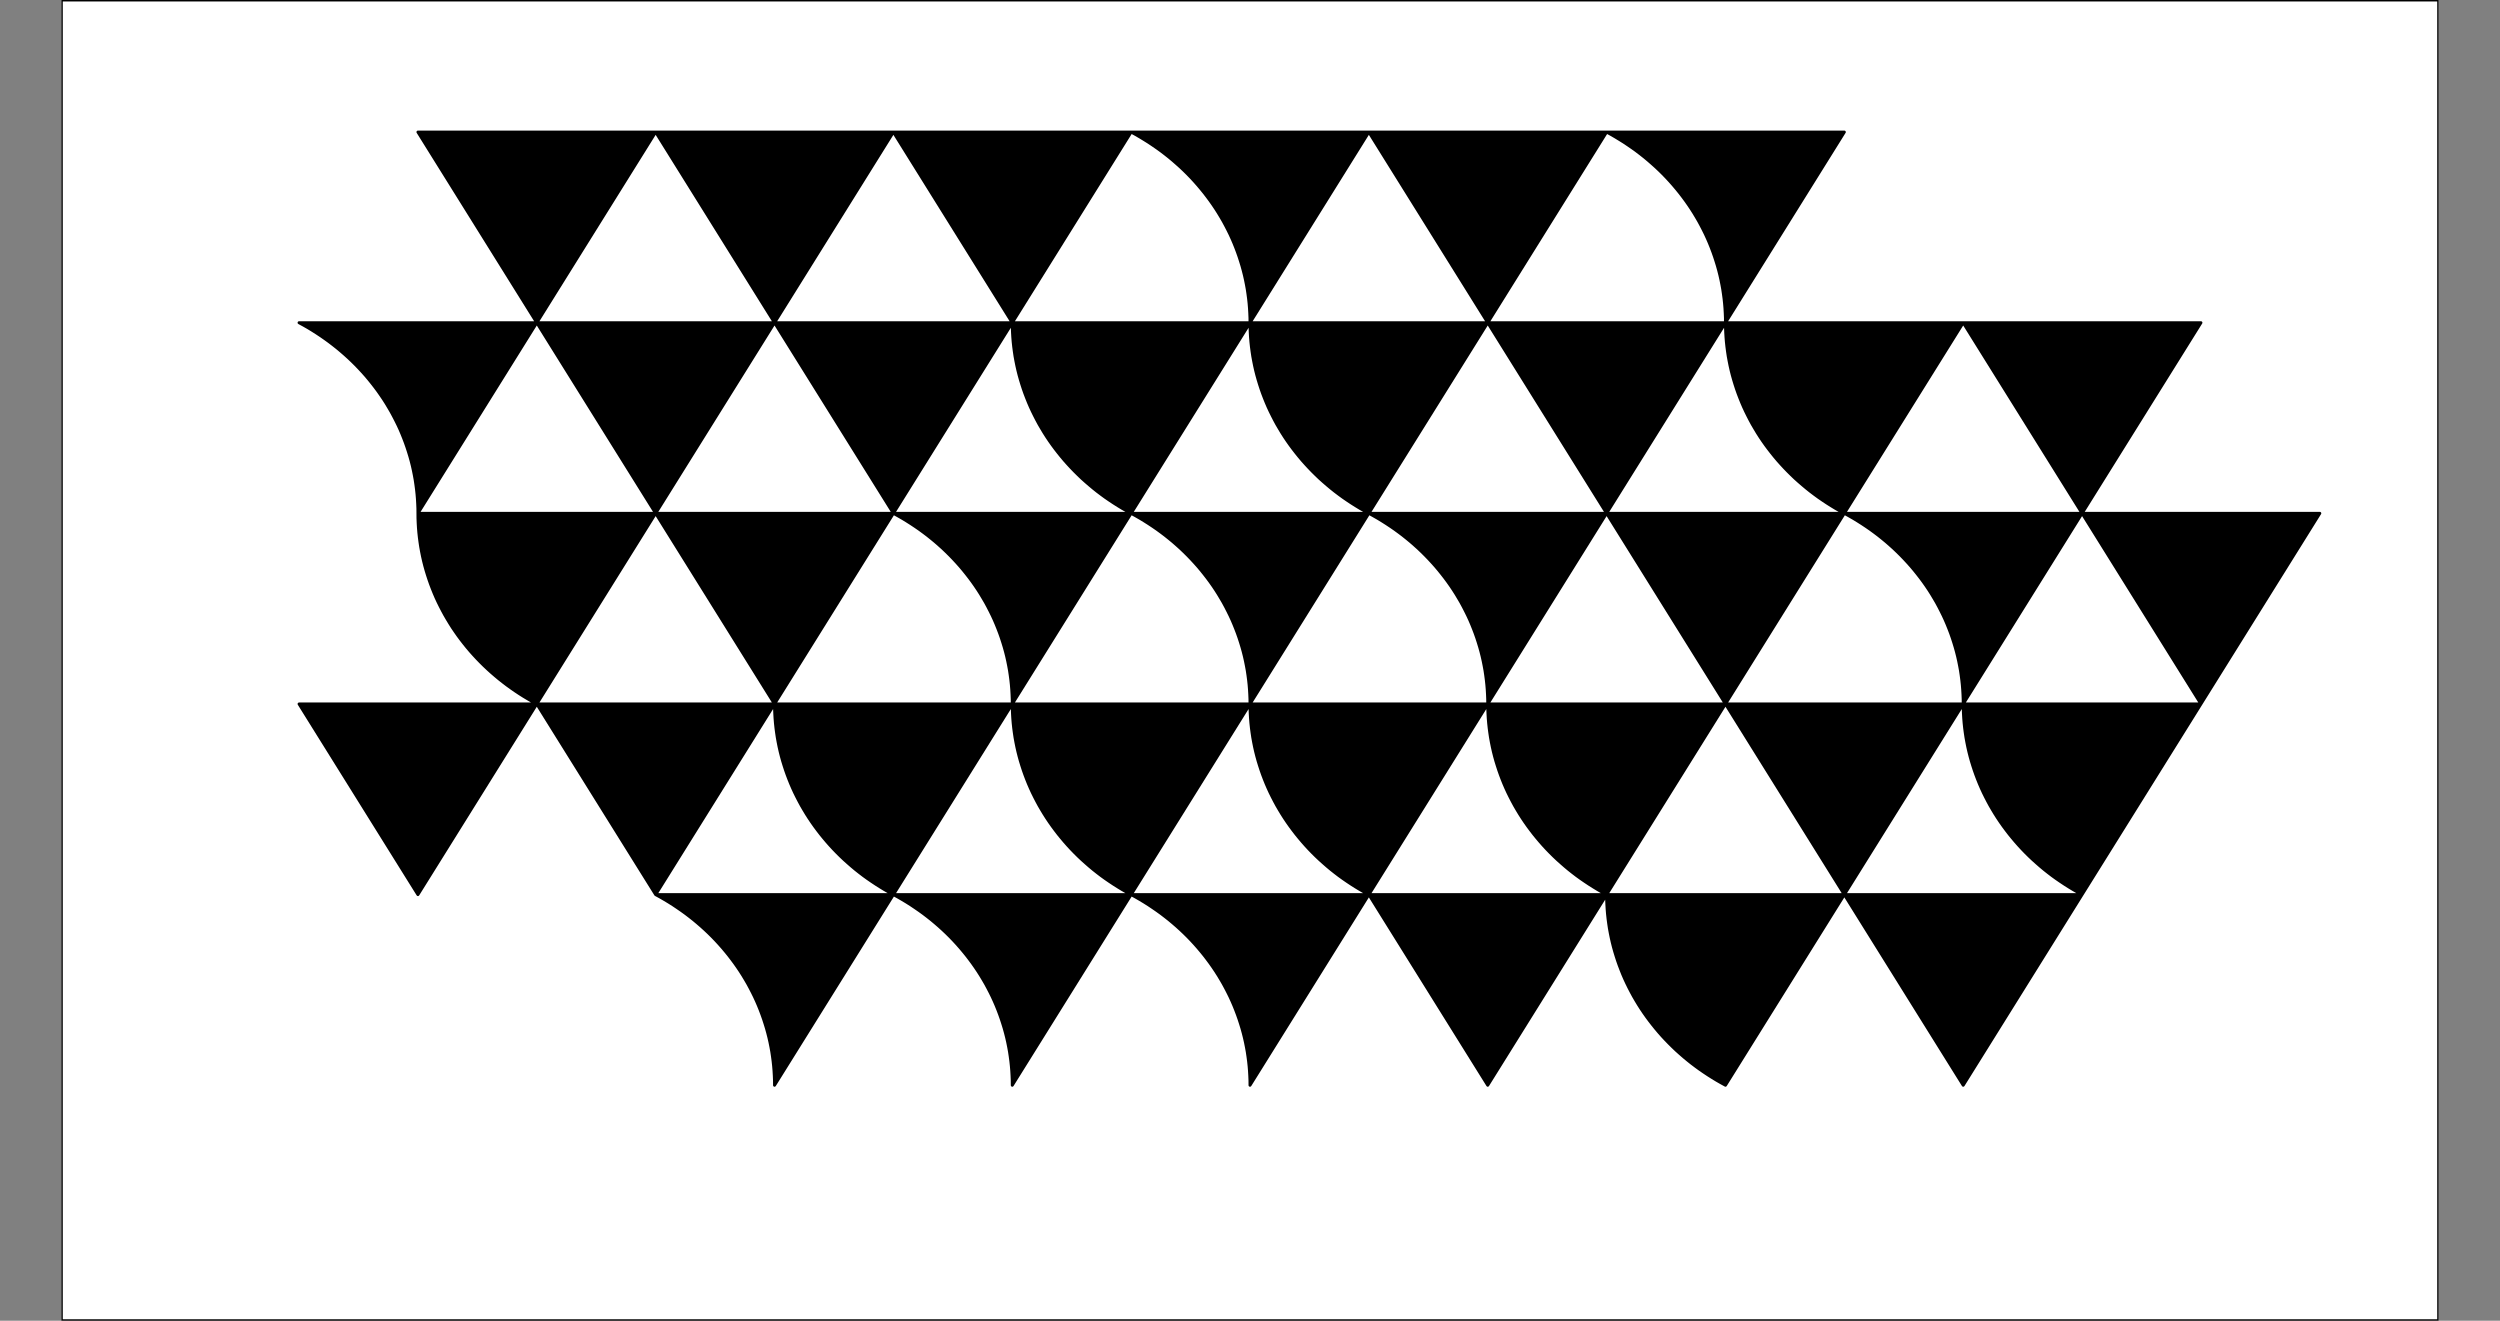 <?xml version="1.0" encoding="UTF-8"?>
<svg xmlns="http://www.w3.org/2000/svg" xmlns:xlink="http://www.w3.org/1999/xlink" width="636px" height="336px" viewBox="0 0 636 336" version="1.1">
  <rect x="0" y="0" width="636" height="336" fill="#808080" stroke="none"/>
  <g transform="translate(0, 336) scale(1, -1)">
    <g id="gridSVG" fill="rgb(255,255,255)" stroke="rgb(0,0,0)" stroke-dasharray="none" stroke-width="0.75" font-size="12" font-family="Helvetica, Arial, FreeSans, Liberation Sans, Nimbus Sans L, sans-serif" opacity="1" stroke-linecap="round" stroke-linejoin="round" stroke-miterlimit="10" stroke-opacity="1" fill-opacity="1" font-weight="normal" font-style="normal">
      <g id="vp1.1">
        <defs>
          <clipPath id="vp1::vp2.1.clipPath">
            <rect x="15.6" y="0" width="604.8" height="336" fill="none" stroke="none"/>
          </clipPath>
        </defs>
        <g id="vp1::vp2.1" clip-path="url(#vp1::vp2.1.clipPath)">
          <g id="GRID.rect.2416.1">
            <rect id="GRID.rect.2416.1.1" x="15.6" y="0" width="604.8" height="336" fill="rgb(255,255,255)" fill-opacity="1"/>
          </g>
          <g id="GRID.pathgrob.2417.1">
            <path id="GRID.pathgrob.2417.1.1" d="M 106.32 302.4 L 166.8 302.4 L 136.56 253.9 Z M 166.8 302.4 L 227.28 302.4 L 197.04 253.9 Z M 227.28 302.4 L 287.76 302.4 L 257.52 253.9 Z M 287.76 302.4 L 348.24 302.4 L 318 253.9 L 318 253.9 L 317.99 255.12 L 317.94 256.35 L 317.87 257.57 L 317.77 258.78 L 317.64 260 L 317.48 261.21 L 317.3 262.42 L 317.08 263.63 L 316.84 264.83 L 316.57 266.02 L 316.27 267.21 L 315.94 268.4 L 315.58 269.57 L 315.2 270.74 L 314.79 271.9 L 314.35 273.06 L 313.89 274.2 L 313.4 275.33 L 312.88 276.46 L 312.33 277.57 L 311.76 278.67 L 311.17 279.76 L 310.54 280.84 L 309.9 281.9 L 309.23 282.95 L 308.53 283.99 L 307.81 285.01 L 307.06 286.02 L 306.29 287.02 L 305.5 287.99 L 304.69 288.95 L 303.85 289.9 L 302.99 290.83 L 302.11 291.74 L 301.21 292.63 L 300.29 293.5 L 299.34 294.35 L 298.38 295.19 L 297.4 296.01 L 296.4 296.8 L 295.38 297.58 L 294.34 298.33 L 293.28 299.06 L 292.21 299.78 L 291.12 300.46 L 290.02 301.13 L 288.9 301.78 L 287.76 302.4 Z M 348.24 302.4 L 408.72 302.4 L 378.48 253.9 Z M 408.72 302.4 L 469.2 302.4 L 438.96 253.9 L 438.96 253.9 L 438.95 255.12 L 438.9 256.35 L 438.83 257.57 L 438.73 258.78 L 438.6 260 L 438.44 261.21 L 438.26 262.42 L 438.04 263.63 L 437.8 264.83 L 437.53 266.02 L 437.23 267.21 L 436.9 268.4 L 436.54 269.57 L 436.16 270.74 L 435.75 271.9 L 435.31 273.06 L 434.85 274.2 L 434.36 275.33 L 433.84 276.46 L 433.29 277.57 L 432.72 278.67 L 432.13 279.76 L 431.5 280.84 L 430.86 281.9 L 430.19 282.95 L 429.49 283.99 L 428.77 285.01 L 428.02 286.02 L 427.25 287.02 L 426.46 287.99 L 425.65 288.95 L 424.81 289.9 L 423.95 290.83 L 423.07 291.74 L 422.17 292.63 L 421.25 293.5 L 420.3 294.35 L 419.34 295.19 L 418.36 296.01 L 417.36 296.8 L 416.34 297.58 L 415.3 298.33 L 414.24 299.06 L 413.17 299.78 L 412.08 300.46 L 410.98 301.13 L 409.86 301.78 L 408.72 302.4 Z M 76.08 253.9 L 136.56 253.9 L 106.32 205.41 L 106.32 205.41 L 106.31 206.63 L 106.26 207.85 L 106.19 209.07 L 106.09 210.29 L 105.96 211.5 L 105.8 212.71 L 105.62 213.92 L 105.4 215.13 L 105.16 216.33 L 104.89 217.53 L 104.59 218.72 L 104.26 219.9 L 103.9 221.08 L 103.52 222.24 L 103.11 223.41 L 102.67 224.56 L 102.21 225.7 L 101.72 226.84 L 101.2 227.96 L 100.65 229.07 L 100.08 230.17 L 99.49 231.26 L 98.86 232.34 L 98.22 233.41 L 97.55 234.46 L 96.85 235.49 L 96.13 236.52 L 95.38 237.53 L 94.61 238.52 L 93.82 239.5 L 93.01 240.46 L 92.17 241.4 L 91.31 242.33 L 90.43 243.24 L 89.53 244.13 L 88.61 245 L 87.66 245.86 L 86.7 246.69 L 85.72 247.51 L 84.72 248.3 L 83.7 249.08 L 82.66 249.83 L 81.6 250.57 L 80.53 251.28 L 79.44 251.97 L 78.34 252.64 L 77.22 253.28 L 76.08 253.9 Z M 136.56 253.9 L 197.04 253.9 L 166.8 205.41 Z M 197.04 253.9 L 257.52 253.9 L 227.28 205.41 Z M 257.52 253.9 L 318 253.9 L 287.76 205.41 L 287.76 205.41 L 286.62 206.03 L 285.5 206.67 L 284.4 207.34 L 283.31 208.03 L 282.24 208.74 L 281.18 209.47 L 280.14 210.23 L 279.12 211 L 278.12 211.8 L 277.14 212.62 L 276.18 213.45 L 275.23 214.3 L 274.31 215.18 L 273.41 216.07 L 272.53 216.98 L 271.67 217.91 L 270.83 218.85 L 270.02 219.81 L 269.23 220.79 L 268.46 221.78 L 267.71 222.79 L 266.99 223.81 L 266.29 224.85 L 265.62 225.9 L 264.98 226.97 L 264.35 228.04 L 263.76 229.13 L 263.19 230.24 L 262.64 231.35 L 262.12 232.47 L 261.63 233.61 L 261.17 234.75 L 260.73 235.9 L 260.32 237.06 L 259.94 238.23 L 259.58 239.41 L 259.25 240.59 L 258.95 241.78 L 258.68 242.98 L 258.44 244.18 L 258.22 245.38 L 258.04 246.59 L 257.88 247.81 L 257.75 249.02 L 257.65 250.24 L 257.58 251.46 L 257.53 252.68 L 257.52 253.9 Z M 318 253.9 L 378.48 253.9 L 348.24 205.41 L 348.24 205.41 L 347.1 206.03 L 345.98 206.67 L 344.88 207.34 L 343.79 208.03 L 342.72 208.74 L 341.66 209.47 L 340.62 210.23 L 339.6 211 L 338.6 211.8 L 337.62 212.62 L 336.66 213.45 L 335.71 214.3 L 334.79 215.18 L 333.89 216.07 L 333.01 216.98 L 332.15 217.91 L 331.31 218.85 L 330.5 219.81 L 329.71 220.79 L 328.94 221.78 L 328.19 222.79 L 327.47 223.81 L 326.77 224.85 L 326.1 225.9 L 325.46 226.97 L 324.83 228.04 L 324.24 229.13 L 323.67 230.24 L 323.12 231.35 L 322.6 232.47 L 322.11 233.61 L 321.65 234.75 L 321.21 235.9 L 320.8 237.06 L 320.42 238.23 L 320.06 239.41 L 319.73 240.59 L 319.43 241.78 L 319.16 242.98 L 318.92 244.18 L 318.7 245.38 L 318.52 246.59 L 318.36 247.81 L 318.23 249.02 L 318.13 250.24 L 318.06 251.46 L 318.01 252.68 L 318 253.9 Z M 378.48 253.9 L 438.96 253.9 L 408.72 205.41 Z M 438.96 253.9 L 499.44 253.9 L 469.2 205.41 L 469.2 205.41 L 468.06 206.03 L 466.94 206.67 L 465.84 207.34 L 464.75 208.03 L 463.68 208.74 L 462.62 209.47 L 461.58 210.23 L 460.56 211 L 459.56 211.8 L 458.58 212.62 L 457.62 213.45 L 456.67 214.3 L 455.75 215.18 L 454.85 216.07 L 453.97 216.98 L 453.11 217.91 L 452.27 218.85 L 451.46 219.81 L 450.67 220.79 L 449.9 221.78 L 449.15 222.79 L 448.43 223.81 L 447.73 224.85 L 447.06 225.9 L 446.42 226.97 L 445.79 228.04 L 445.2 229.13 L 444.63 230.24 L 444.08 231.35 L 443.56 232.47 L 443.07 233.61 L 442.61 234.75 L 442.17 235.9 L 441.76 237.06 L 441.38 238.23 L 441.02 239.41 L 440.69 240.59 L 440.39 241.78 L 440.12 242.98 L 439.88 244.18 L 439.66 245.38 L 439.48 246.59 L 439.32 247.81 L 439.19 249.02 L 439.09 250.24 L 439.02 251.46 L 438.97 252.68 L 438.96 253.9 Z M 499.44 253.9 L 559.92 253.9 L 529.68 205.41 Z M 106.32 205.41 L 166.8 205.41 L 136.56 156.91 L 136.56 156.91 L 135.42 157.53 L 134.3 158.18 L 133.2 158.84 L 132.11 159.53 L 131.04 160.24 L 129.98 160.98 L 128.94 161.73 L 127.92 162.51 L 126.92 163.3 L 125.94 164.12 L 124.98 164.95 L 124.03 165.81 L 123.11 166.68 L 122.21 167.57 L 121.33 168.48 L 120.47 169.41 L 119.63 170.35 L 118.82 171.31 L 118.03 172.29 L 117.26 173.28 L 116.51 174.29 L 115.79 175.32 L 115.09 176.35 L 114.42 177.41 L 113.78 178.47 L 113.15 179.55 L 112.56 180.64 L 111.99 181.74 L 111.44 182.85 L 110.92 183.97 L 110.43 185.11 L 109.97 186.25 L 109.53 187.4 L 109.12 188.57 L 108.74 189.73 L 108.38 190.91 L 108.05 192.09 L 107.75 193.28 L 107.48 194.48 L 107.24 195.68 L 107.02 196.89 L 106.84 198.1 L 106.68 199.31 L 106.55 200.52 L 106.45 201.74 L 106.38 202.96 L 106.33 204.18 L 106.32 205.41 Z M 166.8 205.41 L 227.28 205.41 L 197.04 156.91 Z M 227.28 205.41 L 287.76 205.41 L 257.52 156.91 L 257.52 156.91 L 257.51 158.13 L 257.46 159.35 L 257.39 160.57 L 257.29 161.79 L 257.16 163 L 257 164.22 L 256.82 165.43 L 256.6 166.63 L 256.36 167.83 L 256.09 169.03 L 255.79 170.22 L 255.46 171.4 L 255.1 172.58 L 254.72 173.75 L 254.31 174.91 L 253.87 176.06 L 253.41 177.2 L 252.92 178.34 L 252.4 179.46 L 251.85 180.57 L 251.28 181.68 L 250.69 182.77 L 250.06 183.84 L 249.42 184.91 L 248.75 185.96 L 248.05 187 L 247.33 188.02 L 246.58 189.03 L 245.81 190.02 L 245.02 191 L 244.21 191.96 L 243.37 192.9 L 242.51 193.83 L 241.63 194.74 L 240.73 195.63 L 239.81 196.51 L 238.86 197.36 L 237.9 198.2 L 236.92 199.01 L 235.92 199.81 L 234.9 200.58 L 233.86 201.34 L 232.8 202.07 L 231.73 202.78 L 230.64 203.47 L 229.54 204.14 L 228.42 204.78 L 227.28 205.41 Z M 287.76 205.41 L 348.24 205.41 L 318 156.91 L 318 156.91 L 317.99 158.13 L 317.94 159.35 L 317.87 160.57 L 317.77 161.79 L 317.64 163 L 317.48 164.22 L 317.3 165.43 L 317.08 166.63 L 316.84 167.83 L 316.57 169.03 L 316.27 170.22 L 315.94 171.4 L 315.58 172.58 L 315.2 173.75 L 314.79 174.91 L 314.35 176.06 L 313.89 177.2 L 313.4 178.34 L 312.88 179.46 L 312.33 180.57 L 311.76 181.68 L 311.17 182.77 L 310.54 183.84 L 309.9 184.91 L 309.23 185.96 L 308.53 187 L 307.81 188.02 L 307.06 189.03 L 306.29 190.02 L 305.5 191 L 304.69 191.96 L 303.85 192.9 L 302.99 193.83 L 302.11 194.74 L 301.21 195.63 L 300.29 196.51 L 299.34 197.36 L 298.38 198.2 L 297.4 199.01 L 296.4 199.81 L 295.38 200.58 L 294.34 201.34 L 293.28 202.07 L 292.21 202.78 L 291.12 203.47 L 290.02 204.14 L 288.9 204.78 L 287.76 205.41 Z M 348.24 205.41 L 408.72 205.41 L 378.48 156.91 L 378.48 156.91 L 378.47 158.13 L 378.42 159.35 L 378.35 160.57 L 378.25 161.79 L 378.12 163 L 377.96 164.22 L 377.78 165.43 L 377.56 166.63 L 377.32 167.83 L 377.05 169.03 L 376.75 170.22 L 376.42 171.4 L 376.06 172.58 L 375.68 173.75 L 375.27 174.91 L 374.83 176.06 L 374.37 177.2 L 373.88 178.34 L 373.36 179.46 L 372.81 180.57 L 372.24 181.68 L 371.65 182.77 L 371.02 183.84 L 370.38 184.91 L 369.71 185.96 L 369.01 187 L 368.29 188.02 L 367.54 189.03 L 366.77 190.02 L 365.98 191 L 365.17 191.96 L 364.33 192.9 L 363.47 193.83 L 362.59 194.74 L 361.69 195.63 L 360.77 196.51 L 359.82 197.36 L 358.86 198.2 L 357.88 199.01 L 356.88 199.81 L 355.86 200.58 L 354.82 201.34 L 353.76 202.07 L 352.69 202.78 L 351.6 203.47 L 350.5 204.14 L 349.38 204.78 L 348.24 205.41 Z M 408.72 205.41 L 469.2 205.41 L 438.96 156.91 Z M 469.2 205.41 L 529.68 205.41 L 499.44 156.91 L 499.44 156.91 L 499.43 158.13 L 499.38 159.35 L 499.31 160.57 L 499.21 161.79 L 499.08 163 L 498.92 164.22 L 498.74 165.43 L 498.52 166.63 L 498.28 167.83 L 498.01 169.03 L 497.71 170.22 L 497.38 171.4 L 497.02 172.58 L 496.64 173.75 L 496.23 174.91 L 495.79 176.06 L 495.33 177.2 L 494.84 178.34 L 494.32 179.46 L 493.77 180.57 L 493.2 181.68 L 492.61 182.77 L 491.98 183.84 L 491.34 184.91 L 490.67 185.96 L 489.97 187 L 489.25 188.02 L 488.5 189.03 L 487.73 190.02 L 486.94 191 L 486.13 191.96 L 485.29 192.9 L 484.43 193.83 L 483.55 194.74 L 482.65 195.63 L 481.73 196.51 L 480.78 197.36 L 479.82 198.2 L 478.84 199.01 L 477.84 199.81 L 476.82 200.58 L 475.78 201.34 L 474.72 202.07 L 473.65 202.78 L 472.56 203.47 L 471.46 204.14 L 470.34 204.78 L 469.2 205.41 Z M 529.68 205.41 L 590.16 205.41 L 559.92 156.91 Z M 76.08 156.91 L 136.56 156.91 L 106.32 108.41 Z M 136.56 156.91 L 197.04 156.91 L 166.8 108.41 Z M 197.04 156.91 L 257.52 156.91 L 227.28 108.41 L 227.28 108.41 L 226.14 109.03 L 225.02 109.68 L 223.92 110.35 L 222.83 111.04 L 221.76 111.75 L 220.7 112.48 L 219.66 113.23 L 218.64 114.01 L 217.64 114.8 L 216.66 115.62 L 215.7 116.46 L 214.75 117.31 L 213.83 118.18 L 212.93 119.07 L 212.05 119.98 L 211.19 120.91 L 210.35 121.86 L 209.54 122.82 L 208.75 123.79 L 207.98 124.79 L 207.23 125.8 L 206.51 126.82 L 205.81 127.86 L 205.14 128.91 L 204.5 129.97 L 203.87 131.05 L 203.28 132.14 L 202.71 133.24 L 202.16 134.35 L 201.64 135.48 L 201.15 136.61 L 200.69 137.75 L 200.25 138.91 L 199.84 140.07 L 199.46 141.24 L 199.1 142.41 L 198.77 143.6 L 198.47 144.79 L 198.2 145.98 L 197.96 147.18 L 197.74 148.39 L 197.56 149.6 L 197.4 150.81 L 197.27 152.03 L 197.17 153.25 L 197.1 154.47 L 197.05 155.69 L 197.04 156.91 Z M 257.52 156.91 L 318 156.91 L 287.76 108.41 L 287.76 108.41 L 286.62 109.03 L 285.5 109.68 L 284.4 110.35 L 283.31 111.04 L 282.24 111.75 L 281.18 112.48 L 280.14 113.23 L 279.12 114.01 L 278.12 114.8 L 277.14 115.62 L 276.18 116.46 L 275.23 117.31 L 274.31 118.18 L 273.41 119.07 L 272.53 119.98 L 271.67 120.91 L 270.83 121.86 L 270.02 122.82 L 269.23 123.79 L 268.46 124.79 L 267.71 125.8 L 266.99 126.82 L 266.29 127.86 L 265.62 128.91 L 264.98 129.97 L 264.35 131.05 L 263.76 132.14 L 263.19 133.24 L 262.64 134.35 L 262.12 135.48 L 261.63 136.61 L 261.17 137.75 L 260.73 138.91 L 260.32 140.07 L 259.94 141.24 L 259.58 142.41 L 259.25 143.6 L 258.95 144.79 L 258.68 145.98 L 258.44 147.18 L 258.22 148.39 L 258.04 149.6 L 257.88 150.81 L 257.75 152.03 L 257.65 153.25 L 257.58 154.47 L 257.53 155.69 L 257.52 156.91 Z M 318 156.91 L 378.48 156.91 L 348.24 108.41 L 348.24 108.41 L 347.1 109.03 L 345.98 109.68 L 344.88 110.35 L 343.79 111.04 L 342.72 111.75 L 341.66 112.48 L 340.62 113.23 L 339.6 114.01 L 338.6 114.8 L 337.62 115.62 L 336.66 116.46 L 335.71 117.31 L 334.79 118.18 L 333.89 119.07 L 333.01 119.98 L 332.15 120.91 L 331.31 121.86 L 330.5 122.82 L 329.71 123.79 L 328.94 124.79 L 328.19 125.8 L 327.47 126.82 L 326.77 127.86 L 326.1 128.91 L 325.46 129.97 L 324.83 131.05 L 324.24 132.14 L 323.67 133.24 L 323.12 134.35 L 322.6 135.48 L 322.11 136.61 L 321.65 137.75 L 321.21 138.91 L 320.8 140.07 L 320.42 141.24 L 320.06 142.41 L 319.73 143.6 L 319.43 144.79 L 319.16 145.98 L 318.92 147.18 L 318.7 148.39 L 318.52 149.6 L 318.36 150.81 L 318.23 152.03 L 318.13 153.25 L 318.06 154.47 L 318.01 155.69 L 318 156.91 Z M 378.48 156.91 L 438.96 156.91 L 408.72 108.41 L 408.72 108.41 L 407.58 109.03 L 406.46 109.68 L 405.36 110.35 L 404.27 111.04 L 403.2 111.75 L 402.14 112.48 L 401.1 113.23 L 400.08 114.01 L 399.08 114.8 L 398.1 115.62 L 397.14 116.46 L 396.19 117.31 L 395.27 118.18 L 394.37 119.07 L 393.49 119.98 L 392.63 120.91 L 391.79 121.86 L 390.98 122.82 L 390.19 123.79 L 389.42 124.79 L 388.67 125.8 L 387.95 126.82 L 387.25 127.86 L 386.58 128.91 L 385.94 129.97 L 385.31 131.05 L 384.72 132.14 L 384.15 133.24 L 383.6 134.35 L 383.08 135.48 L 382.59 136.61 L 382.13 137.75 L 381.69 138.91 L 381.28 140.07 L 380.9 141.24 L 380.54 142.41 L 380.21 143.6 L 379.91 144.79 L 379.64 145.98 L 379.4 147.18 L 379.18 148.39 L 379 149.6 L 378.84 150.81 L 378.71 152.03 L 378.61 153.25 L 378.54 154.47 L 378.49 155.69 L 378.48 156.91 Z M 438.96 156.91 L 499.44 156.91 L 469.2 108.41 Z M 499.44 156.91 L 559.92 156.91 L 529.68 108.41 L 529.68 108.41 L 528.54 109.03 L 527.42 109.68 L 526.32 110.35 L 525.23 111.04 L 524.16 111.75 L 523.1 112.48 L 522.06 113.23 L 521.04 114.01 L 520.04 114.8 L 519.06 115.62 L 518.1 116.46 L 517.15 117.31 L 516.23 118.18 L 515.33 119.07 L 514.45 119.98 L 513.59 120.91 L 512.75 121.86 L 511.94 122.82 L 511.15 123.79 L 510.38 124.79 L 509.63 125.8 L 508.91 126.82 L 508.21 127.86 L 507.54 128.91 L 506.9 129.97 L 506.27 131.05 L 505.68 132.14 L 505.11 133.24 L 504.56 134.35 L 504.04 135.48 L 503.55 136.61 L 503.09 137.75 L 502.65 138.91 L 502.24 140.07 L 501.86 141.24 L 501.5 142.41 L 501.17 143.6 L 500.87 144.79 L 500.6 145.98 L 500.36 147.18 L 500.14 148.39 L 499.96 149.6 L 499.8 150.81 L 499.67 152.03 L 499.57 153.25 L 499.5 154.47 L 499.45 155.69 L 499.44 156.91 Z M 166.8 108.41 L 227.28 108.41 L 197.04 59.91 L 197.04 59.91 L 197.03 61.13 L 196.98 62.36 L 196.91 63.58 L 196.81 64.79 L 196.68 66.01 L 196.52 67.22 L 196.34 68.43 L 196.12 69.64 L 195.88 70.84 L 195.61 72.03 L 195.31 73.22 L 194.98 74.41 L 194.62 75.58 L 194.24 76.75 L 193.83 77.91 L 193.39 79.07 L 192.93 80.21 L 192.44 81.34 L 191.92 82.47 L 191.37 83.58 L 190.8 84.68 L 190.21 85.77 L 189.58 86.85 L 188.94 87.91 L 188.27 88.96 L 187.57 90 L 186.85 91.02 L 186.1 92.03 L 185.33 93.03 L 184.54 94 L 183.73 94.96 L 182.89 95.91 L 182.03 96.84 L 181.15 97.75 L 180.25 98.64 L 179.33 99.51 L 178.38 100.37 L 177.42 101.2 L 176.44 102.02 L 175.44 102.81 L 174.42 103.59 L 173.38 104.34 L 172.32 105.07 L 171.25 105.79 L 170.16 106.48 L 169.06 107.14 L 167.94 107.79 L 166.8 108.41 Z M 227.28 108.41 L 287.76 108.41 L 257.52 59.91 L 257.52 59.91 L 257.51 61.13 L 257.46 62.36 L 257.39 63.58 L 257.29 64.79 L 257.16 66.01 L 257 67.22 L 256.82 68.43 L 256.6 69.64 L 256.36 70.84 L 256.09 72.03 L 255.79 73.22 L 255.46 74.41 L 255.1 75.58 L 254.72 76.75 L 254.31 77.91 L 253.87 79.07 L 253.41 80.21 L 252.92 81.34 L 252.4 82.47 L 251.85 83.58 L 251.28 84.68 L 250.69 85.77 L 250.06 86.85 L 249.42 87.91 L 248.75 88.96 L 248.05 90 L 247.33 91.02 L 246.58 92.03 L 245.81 93.03 L 245.02 94 L 244.21 94.96 L 243.37 95.91 L 242.51 96.84 L 241.63 97.75 L 240.73 98.64 L 239.81 99.51 L 238.86 100.37 L 237.9 101.2 L 236.92 102.02 L 235.92 102.81 L 234.9 103.59 L 233.86 104.34 L 232.8 105.07 L 231.73 105.79 L 230.64 106.48 L 229.54 107.14 L 228.42 107.79 L 227.28 108.41 Z M 287.76 108.41 L 348.24 108.41 L 318 59.91 L 318 59.91 L 317.99 61.13 L 317.94 62.36 L 317.87 63.58 L 317.77 64.79 L 317.64 66.01 L 317.48 67.22 L 317.3 68.43 L 317.08 69.64 L 316.84 70.84 L 316.57 72.03 L 316.27 73.22 L 315.94 74.41 L 315.58 75.58 L 315.2 76.75 L 314.79 77.91 L 314.35 79.07 L 313.89 80.21 L 313.4 81.34 L 312.88 82.47 L 312.33 83.58 L 311.76 84.68 L 311.17 85.77 L 310.54 86.85 L 309.9 87.91 L 309.23 88.96 L 308.53 90 L 307.81 91.02 L 307.06 92.03 L 306.29 93.03 L 305.5 94 L 304.69 94.96 L 303.85 95.91 L 302.99 96.84 L 302.11 97.75 L 301.21 98.64 L 300.29 99.51 L 299.34 100.37 L 298.38 101.2 L 297.4 102.02 L 296.4 102.81 L 295.38 103.59 L 294.34 104.34 L 293.28 105.07 L 292.21 105.79 L 291.12 106.48 L 290.02 107.14 L 288.9 107.79 L 287.76 108.41 Z M 348.24 108.41 L 408.72 108.41 L 378.48 59.91 Z M 408.72 108.41 L 469.2 108.41 L 438.96 59.91 L 438.96 59.91 L 437.82 60.54 L 436.7 61.18 L 435.6 61.85 L 434.51 62.54 L 433.44 63.25 L 432.38 63.98 L 431.34 64.74 L 430.32 65.51 L 429.32 66.31 L 428.34 67.12 L 427.38 67.96 L 426.43 68.81 L 425.51 69.69 L 424.61 70.58 L 423.73 71.49 L 422.87 72.41 L 422.03 73.36 L 421.22 74.32 L 420.43 75.3 L 419.66 76.29 L 418.91 77.3 L 418.19 78.32 L 417.49 79.36 L 416.82 80.41 L 416.18 81.47 L 415.55 82.55 L 414.96 83.64 L 414.39 84.74 L 413.84 85.86 L 413.32 86.98 L 412.83 88.11 L 412.37 89.26 L 411.93 90.41 L 411.52 91.57 L 411.14 92.74 L 410.78 93.92 L 410.45 95.1 L 410.15 96.29 L 409.88 97.49 L 409.64 98.69 L 409.42 99.89 L 409.24 101.1 L 409.08 102.31 L 408.95 103.53 L 408.85 104.75 L 408.78 105.97 L 408.73 107.19 L 408.72 108.41 Z M 469.2 108.41 L 529.68 108.41 L 499.44 59.91 Z" fill-rule="nonzero" fill="rgb(0,0,0)" fill-opacity="1"/>
          </g>
        </g>
      </g>
    </g>
  </g>
</svg>